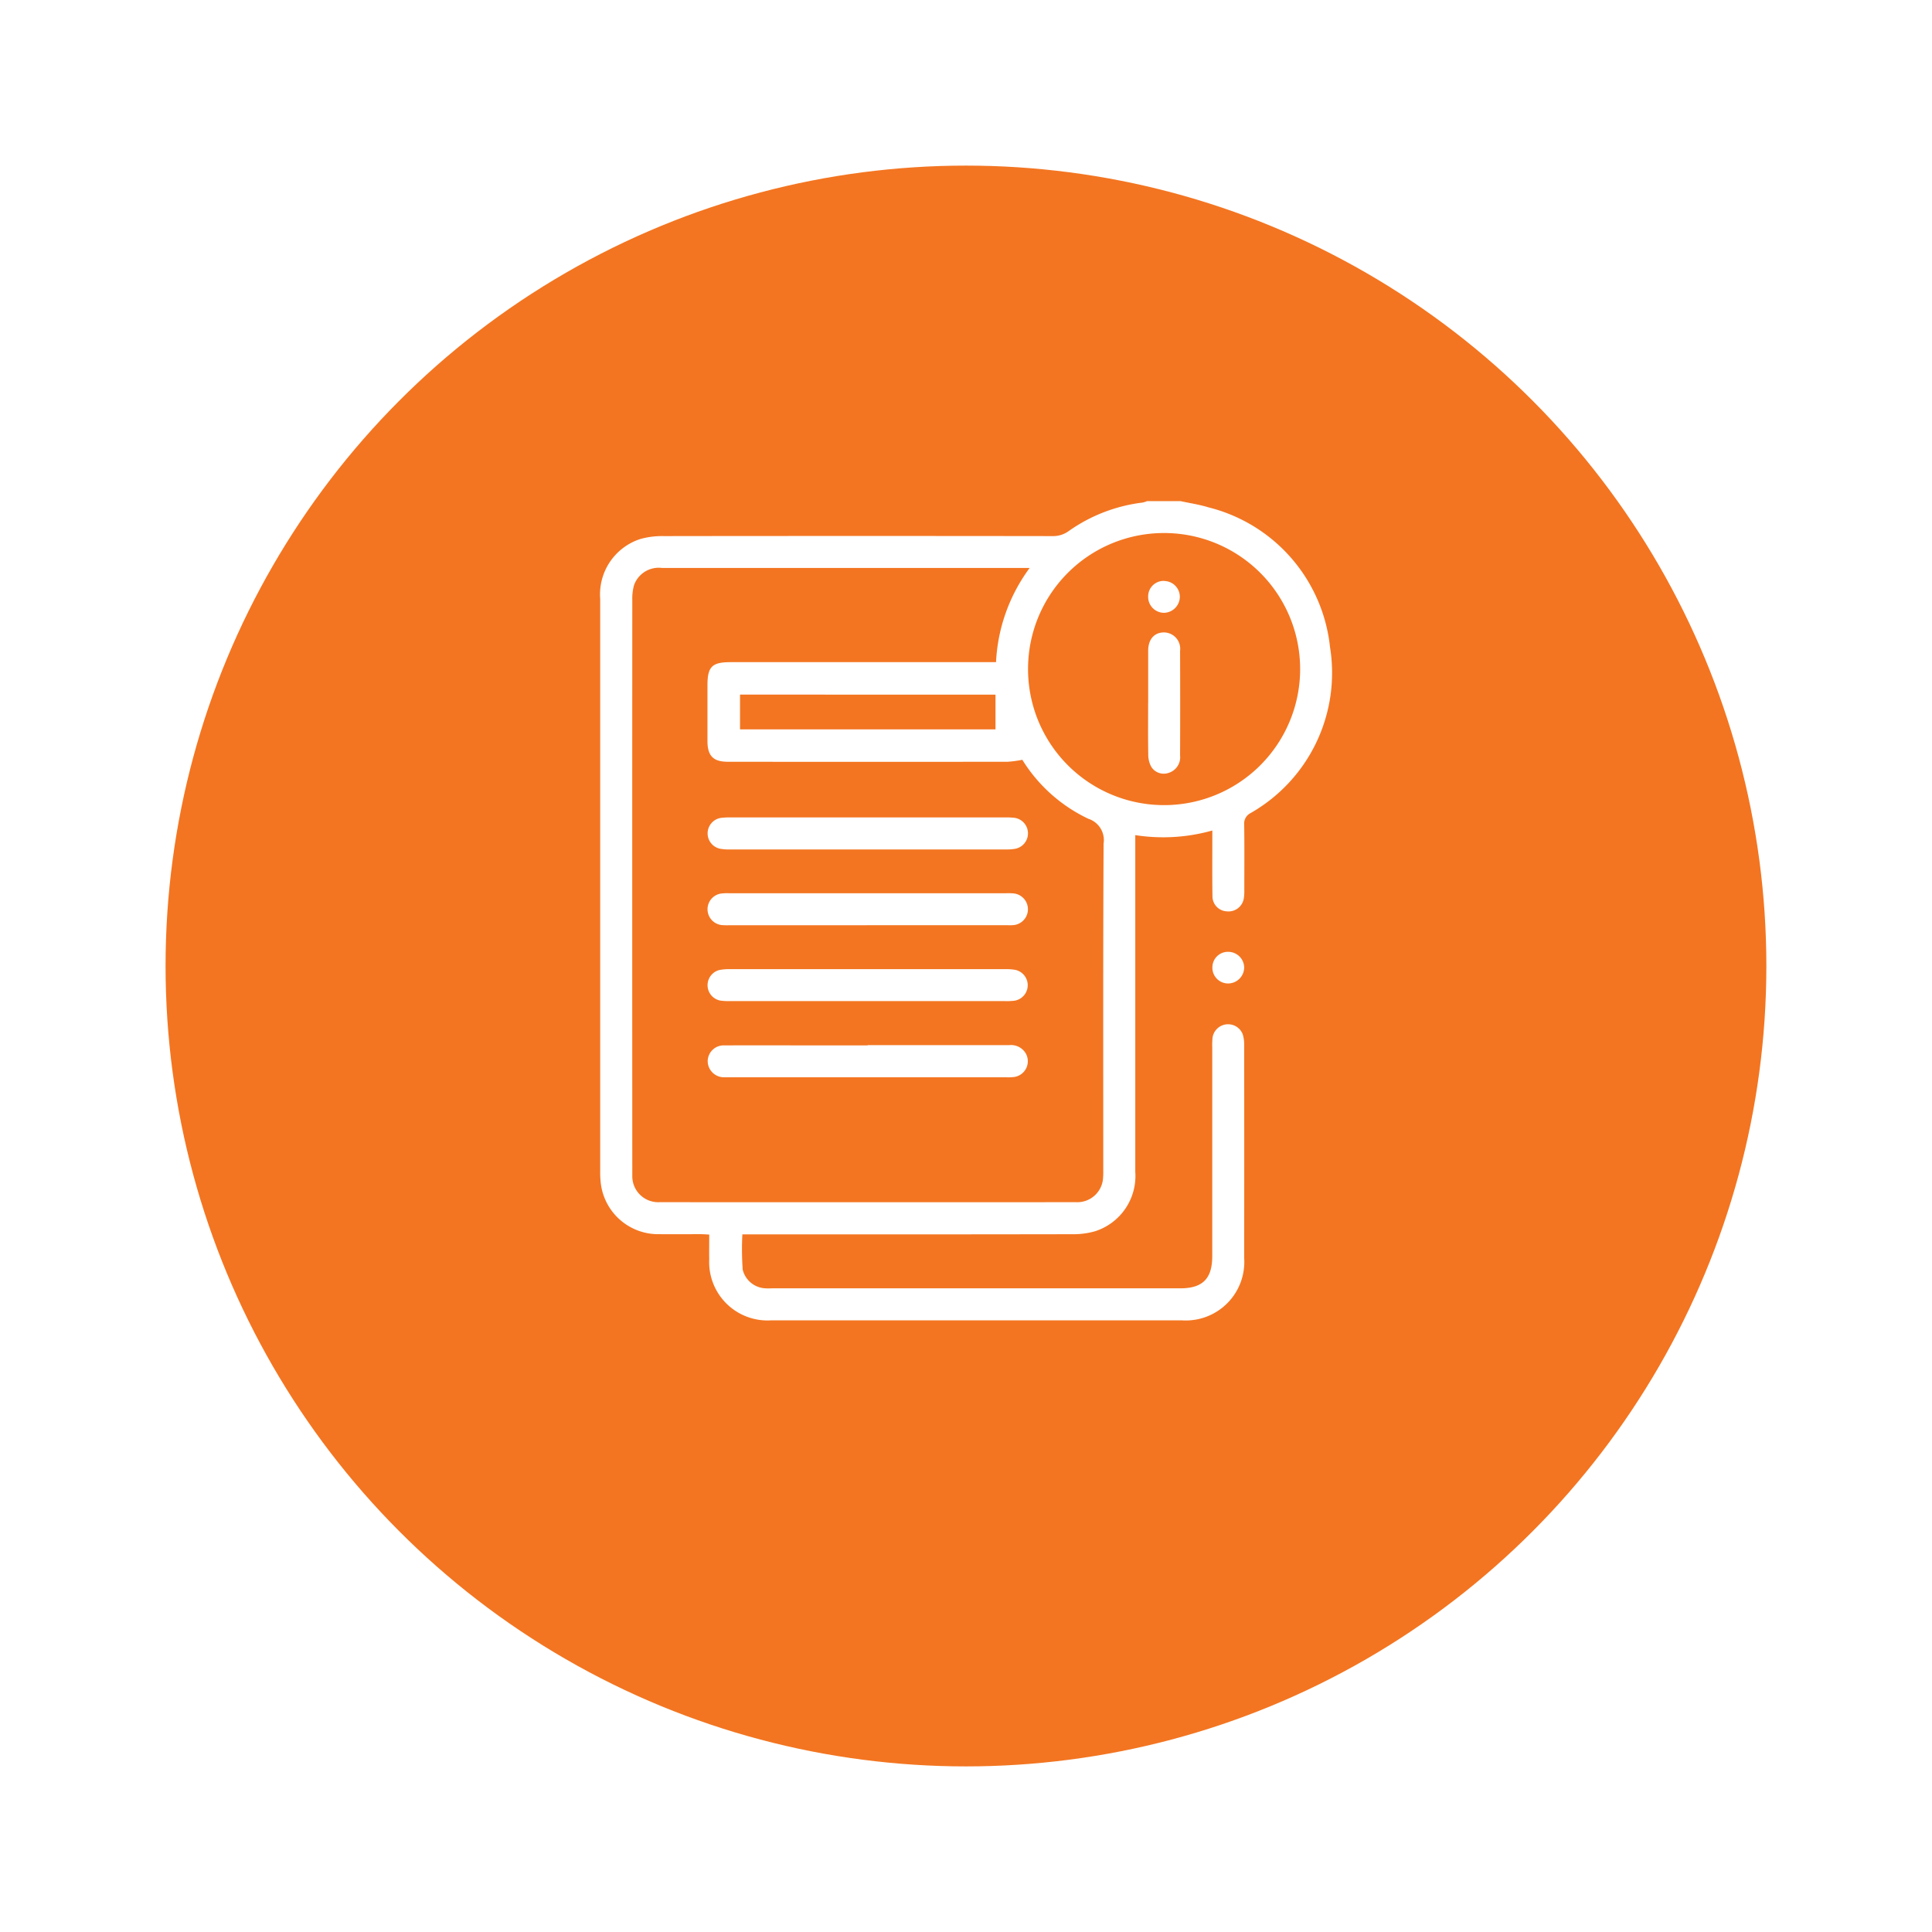 <svg xmlns="http://www.w3.org/2000/svg" xmlns:xlink="http://www.w3.org/1999/xlink" width="105" height="105" viewBox="0 0 105 105">
  <defs>
    <filter id="Ellipse_220" x="0" y="0" width="105" height="105" filterUnits="userSpaceOnUse">
      <feOffset dy="3" input="SourceAlpha"/>
      <feGaussianBlur stdDeviation="3" result="blur"/>
      <feFlood flood-opacity="0.161"/>
      <feComposite operator="in" in2="blur"/>
      <feComposite in="SourceGraphic"/>
    </filter>
    <clipPath id="clip-path">
      <rect id="Rectangle_10561" data-name="Rectangle 10561" width="39.763" height="44.527" fill="#fff"/>
    </clipPath>
  </defs>
  <g id="Group_11752" data-name="Group 11752" transform="translate(-302.412 -244)">
    <g transform="matrix(1, 0, 0, 1, 302.41, 244)" filter="url(#Ellipse_220)">
      <circle id="Ellipse_220-2" data-name="Ellipse 220" cx="43.5" cy="43.5" r="43.5" transform="translate(9 6)" fill="#f37521"/>
    </g>
    <g id="Group_11751" data-name="Group 11751" transform="translate(335.031 271.236)">
      <g id="Group_11750" data-name="Group 11750" clip-path="url(#clip-path)">
        <path id="Path_4722" data-name="Path 4722" d="M31.545,0c.506.111,1.022.185,1.515.338a8.777,8.777,0,0,1,6.605,7.6,8.769,8.769,0,0,1-4.317,9.015.634.634,0,0,0-.348.616c.017,1.188.008,2.377.006,3.565a2.435,2.435,0,0,1-.023.433.843.843,0,0,1-.928.727.818.818,0,0,1-.779-.834c-.016-1.014-.007-2.029-.008-3.044,0-.155,0-.31,0-.516a9.84,9.84,0,0,1-4.187.251v.594q0,8.848,0,17.7a3.152,3.152,0,0,1-2.193,3.237,4.293,4.293,0,0,1-1.24.159q-8.7.015-17.391.007H7.727a15.719,15.719,0,0,0,.018,1.917A1.33,1.33,0,0,0,9,42.782c.13.01.261,0,.391,0h22.13c1.22,0,1.743-.523,1.743-1.748q0-5.674,0-11.348a4.257,4.257,0,0,1,.015-.521.854.854,0,0,1,1.643-.187,1.945,1.945,0,0,1,.078.6q.006,5.783,0,11.565a3.181,3.181,0,0,1-3.375,3.38q-11.174,0-22.348,0a3.171,3.171,0,0,1-3.351-3.313c-.006-.433,0-.866,0-1.35-.171-.008-.309-.02-.447-.021-.754,0-1.507.005-2.261,0a3.142,3.142,0,0,1-3.2-2.919A5.035,5.035,0,0,1,0,36.4Q0,20.856,0,5.313A3.163,3.163,0,0,1,2.176,2.06,4.372,4.372,0,0,1,3.458,1.9q10.565-.014,21.13,0a1.435,1.435,0,0,0,.88-.277A8.788,8.788,0,0,1,29.478.077,1.328,1.328,0,0,0,29.718,0Zm-8.2,3.631H3.359a1.424,1.424,0,0,0-1.514.919,2.68,2.68,0,0,0-.1.813q-.007,15.5,0,31c0,.116,0,.232,0,.348A1.41,1.41,0,0,0,3.221,38.1q11.325.006,22.65,0a1.4,1.4,0,0,0,1.461-1.359c.014-.158.009-.319.009-.478,0-5.884-.013-11.767.018-17.651a1.221,1.221,0,0,0-.829-1.35,8.488,8.488,0,0,1-3.588-3.205,6.014,6.014,0,0,1-.79.107q-7.608.009-15.216,0c-.788,0-1.1-.316-1.106-1.11,0-1.015,0-2.029,0-3.043s.246-1.26,1.253-1.26h14.43a9.371,9.371,0,0,1,1.831-5.124m-.091,5.506a7.394,7.394,0,1,0,7.364-7.4,7.387,7.387,0,0,0-7.364,7.4m-1.769,1.382H7.6v1.888H21.484Z" transform="translate(0)" fill="#fff"/>
        <path id="Path_4723" data-name="Path 4723" d="M123.008,89.91a.868.868,0,0,1,.855.862.879.879,0,0,1-.907.857.854.854,0,0,1-.821-.887.843.843,0,0,1,.873-.832" transform="translate(-88.863 -65.416)" fill="#fff"/>
        <path id="Path_4724" data-name="Path 4724" d="M30.107,95.094q-3.738,0-7.476,0a2.945,2.945,0,0,1-.519-.029.851.851,0,0,1-.038-1.661,2.885,2.885,0,0,1,.6-.046q7.454,0,14.908,0a3.021,3.021,0,0,1,.562.038.852.852,0,0,1-.046,1.678,3.633,3.633,0,0,1-.52.021H30.107" transform="translate(-15.591 -67.923)" fill="#fff"/>
        <path id="Path_4725" data-name="Path 4725" d="M30.133,64.841q-3.76,0-7.519,0A2.407,2.407,0,0,1,22.1,64.8a.852.852,0,0,1,.084-1.678A4.094,4.094,0,0,1,22.7,63.1H37.566a4.145,4.145,0,0,1,.521.019A.853.853,0,0,1,38.17,64.8a2.393,2.393,0,0,1-.518.04q-3.759,0-7.519,0" transform="translate(-15.593 -45.911)" fill="#fff"/>
        <path id="Path_4726" data-name="Path 4726" d="M30.13,108.519q3.847,0,7.694,0a.929.929,0,0,1,.888.431.864.864,0,0,1-.62,1.3,2.58,2.58,0,0,1-.433.016H22.618c-.1,0-.2,0-.3,0a.883.883,0,0,1-.881-.888.869.869,0,0,1,.917-.845c1.753-.007,3.506,0,5.26,0H30.13" transform="translate(-15.594 -78.954)" fill="#fff"/>
        <path id="Path_4727" data-name="Path 4727" d="M30.093,79.959H22.616a3.815,3.815,0,0,1-.391-.007.864.864,0,0,1-.046-1.718,2.841,2.841,0,0,1,.434-.014h15.04a3.338,3.338,0,0,1,.391.008A.865.865,0,0,1,38,79.955c-.13.01-.261,0-.391,0h-7.52" transform="translate(-15.594 -56.91)" fill="#fff"/>
        <path id="Path_4728" data-name="Path 4728" d="M109.318,30.006c0-.941,0-1.881,0-2.822,0-.619.323-.99.84-1a.889.889,0,0,1,.894,1q.011,2.844,0,5.688a.887.887,0,0,1-.617.943.8.8,0,0,1-.952-.333,1.369,1.369,0,0,1-.16-.656c-.017-.94-.007-1.881-.007-2.822" transform="translate(-79.536 -19.049)" fill="#fff"/>
        <path id="Path_4729" data-name="Path 4729" d="M110.2,15.932a.861.861,0,0,1,.851.863.881.881,0,0,1-.858.866.866.866,0,0,1-.864-.9.841.841,0,0,1,.871-.834" transform="translate(-79.548 -11.592)" fill="#fff"/>
      </g>
    </g>
  </g>
</svg>
